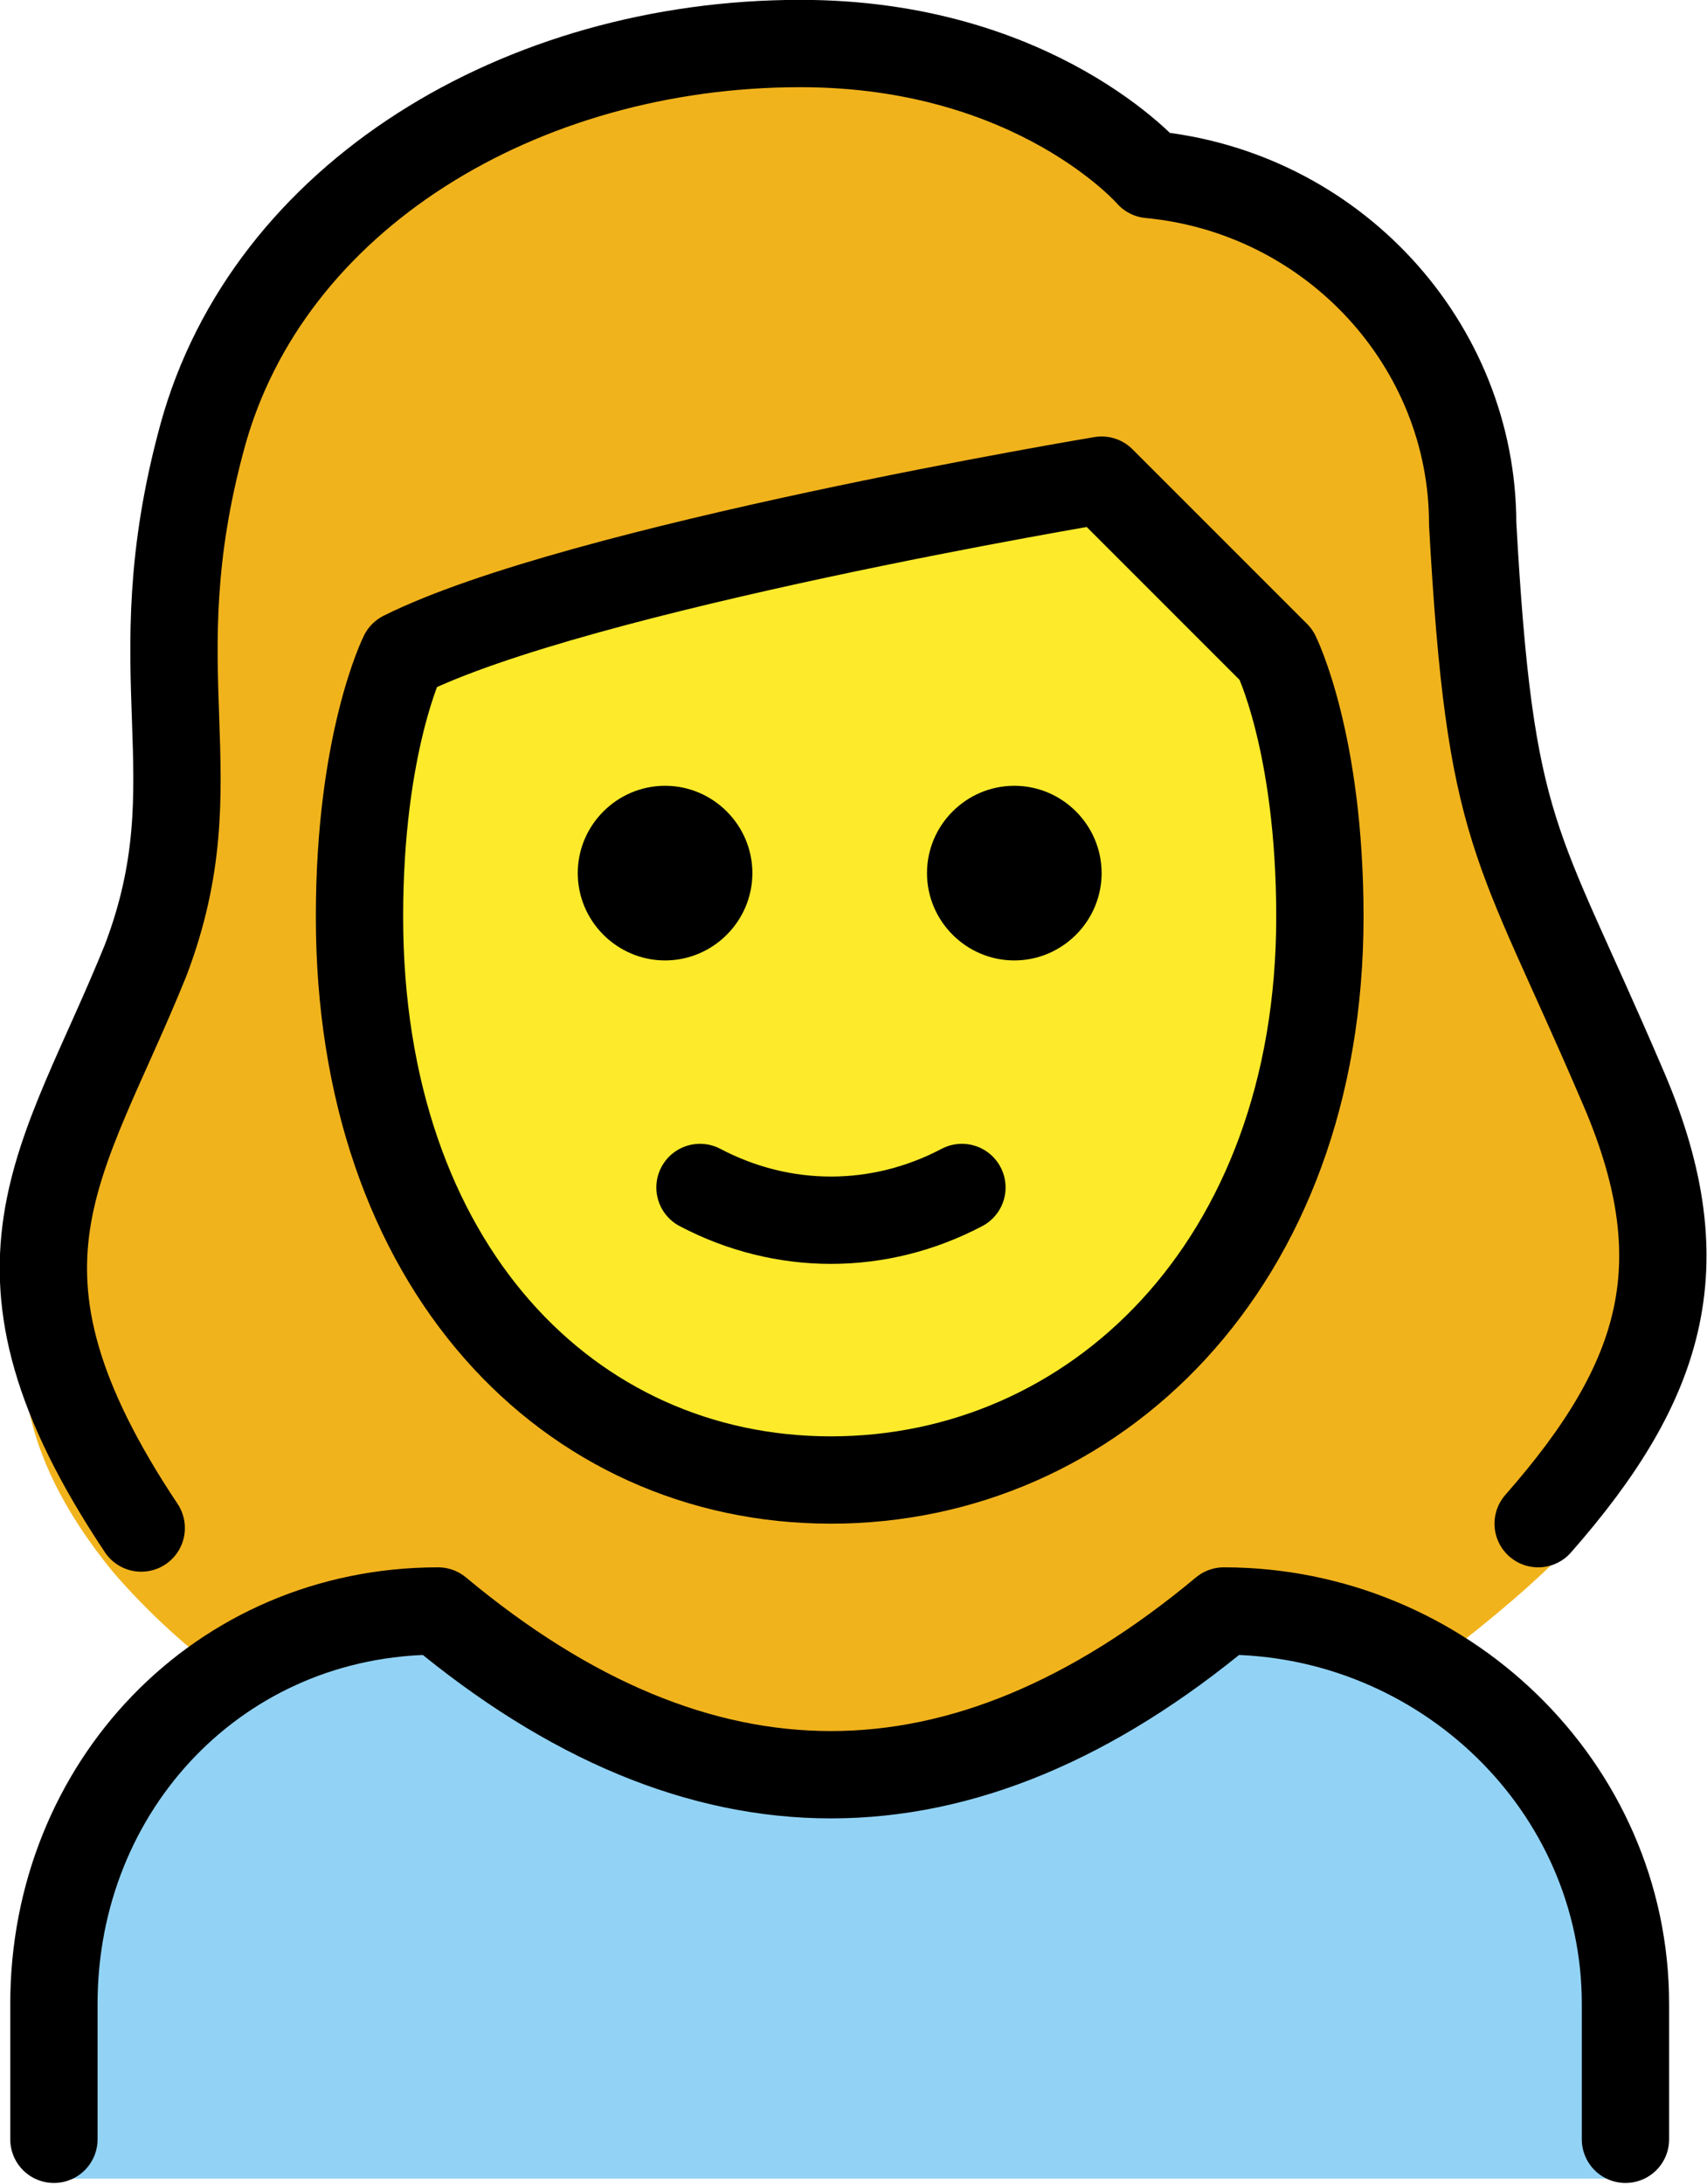 <?xml version="1.0" encoding="UTF-8" standalone="no"?>
<svg
   id="emoji"
   viewBox="0 0 25.018 32"
   version="1.1"
   width="25.018"
   height="32"
   xmlns="http://www.w3.org/2000/svg"
   xmlns:svg="http://www.w3.org/2000/svg">
  <defs
     id="defs28" />
  <g
     id="g202"
     transform="matrix(0.457,0,0,0.457,-3.948,-5.029)">
    <g
       id="color"
       transform="matrix(1.4,0,0,1.4,-14.4,-4.4)">
      <path
         fill="#92d3f5"
         d="M 18,60.9 V 57 c 0,-5 3.8,-9 8.8,-9 6,5 12,5 18,0 5,0 9.2,4 9.2,9 v 3.9 z"
         id="path2" />
    </g>
    <g
       id="hair"
       transform="matrix(1.4,0,0,1.4,-15.044,-4.4)">
      <path
         fill="#f1b31c"
         d="m 22.1,49.4 c 1.4,-0.9 3,-1.4 4.7,-1.4 6,5 12,5 18,0 1.7,0 3.3,0.5 4.7,1.3 1.2,-0.9 2.3,-1.8 3.1,-2.6 2.9,-3.1 3.7,-6.8 2,-10.8 -2.4,-5.7 -3,-5.6 -3.4,-12.8 0,-4.2 -3.2,-7.7 -7.4,-8 0,0 -2.6,-3 -8,-3 -6.4,0 -12.2,3.5 -13.7,9 -1.5,5.6 0.3,7.8 -1.3,12 -1.8,4.7 -5.8,8.4 -1.3,13.9 0.6,0.7 1.5,1.6 2.6,2.4 z"
         id="path5" />
    </g>
    <g
       id="skin"
       transform="matrix(1.4,0,0,1.4,-14.4,-4.4)">
      <path
         fill="#fcea2b"
         d="m 25,32 c 0,8 4.8,12.9 10.8,12.9 6,0 11.2,-4.9 11.2,-12.9 0,-4 -1,-6 -1,-6 -2,-2 -4,-4 -4,-4 0,0 -12,2 -16,4 0,0 -1,2 -1,6 z"
         id="path8" />
    </g>
    <g
       id="skin-shadow"
       transform="matrix(1.4,0,0,1.4,-6.705,-4.4)" />
    <g
       id="line"
       transform="matrix(1.4,0,0,1.4,-14.832,-4.4)">
      <path
         fill="none"
         stroke="#000000"
         stroke-linecap="round"
         stroke-linejoin="round"
         stroke-width="2"
         d="m 18,60 v -3.1 c 0,-5 3.8,-9 8.8,-9 6,5 12,5 18,0 5,0 9.2,4 9.2,9 V 60"
         id="path12" />
      <path
         d="m 42,31 c 0,1.1 -0.9,2 -2,2 -1.1,0 -2,-0.9 -2,-2 0,-1.1 0.9,-2 2,-2 1.1,0 2,0.9 2,2"
         id="path14" />
      <path
         d="m 34,31 c 0,1.1 -0.9,2 -2,2 -1.1,0 -2,-0.9 -2,-2 0,-1.1 0.9,-2 2,-2 1.1,0 2,0.9 2,2"
         id="path16" />
      <path
         fill="none"
         stroke="#000000"
         stroke-linejoin="round"
         stroke-width="2"
         d="m 25,32 c 0,8 4.8,12.9 10.8,12.9 6,0 11.2,-4.9 11.2,-12.9 0,-4 -1,-6 -1,-6 -2,-2 -4,-4 -4,-4 0,0 -12,2 -16,4 0,0 -1,2 -1,6 z"
         id="path18" />
      <path
         fill="none"
         stroke="#000000"
         stroke-linecap="round"
         stroke-linejoin="round"
         stroke-width="2"
         d="m 32.8,38.2 c 1.9,1 4.1,1 6,0"
         id="path20" />
      <path
         fill="none"
         stroke="#000000"
         stroke-linecap="round"
         stroke-linejoin="round"
         stroke-width="2"
         d="m 20,46 c -4,-6 -1.8,-8.3 0.1,-13 1.6,-4.2 -0.2,-6.5 1.3,-12 1.5,-5.5 7.3,-9 13.7,-9 5.4,0 8,3 8,3 4.2,0.4 7.4,3.9 7.4,8 0.4,7.2 1,7.2 3.4,12.8 1.8,4.1 1,6.8 -1.9,10.1"
         id="path22" />
    </g>
  </g>
</svg>
